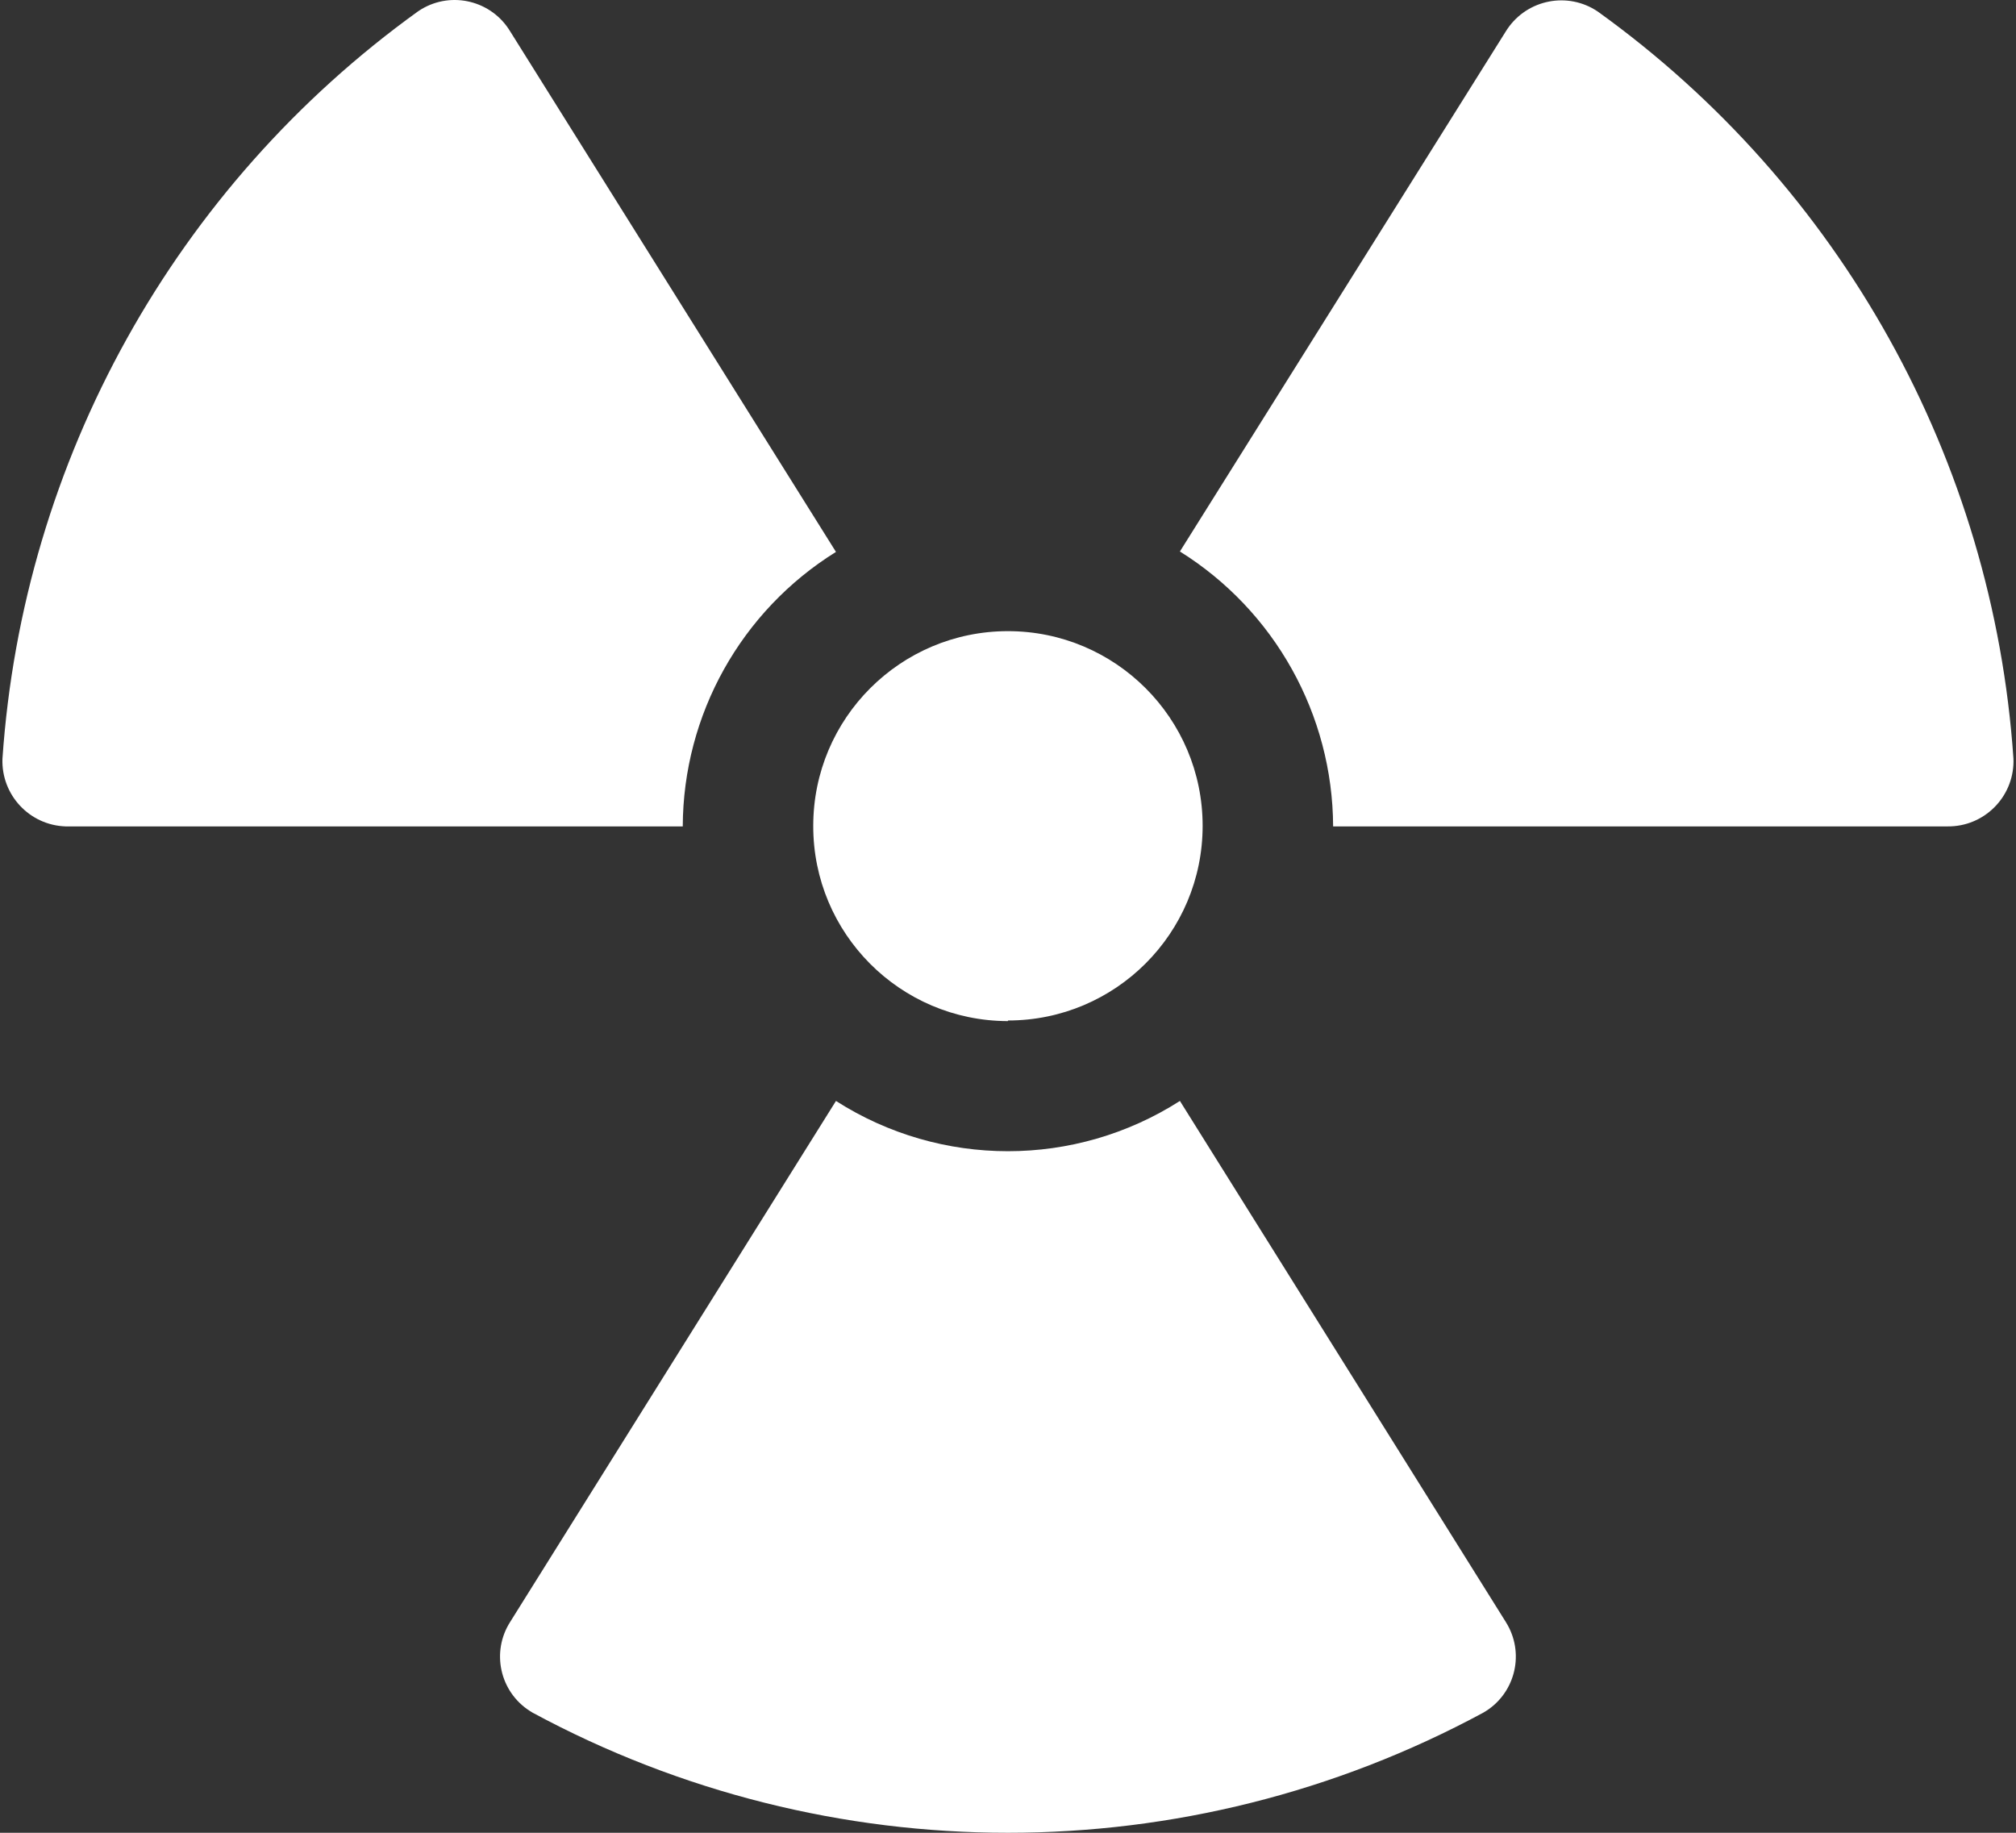 <svg width="33" height="30" viewBox="0 0 33 30" fill="none" xmlns="http://www.w3.org/2000/svg">
<rect x="0" y="0" width="33" height="30" fill="#333333" stroke="none"/>
<path id="Vector" d="M21.822 13.527H31.882C32.473 13.532 32.955 13.056 32.959 12.465C32.959 12.448 32.959 12.432 32.958 12.415C32.625 7.529 30.13 3.047 26.154 0.189C25.666 -0.141 25.003 -0.012 24.673 0.476C24.664 0.49 24.655 0.504 24.646 0.518L19.314 9.027C20.867 9.997 21.814 11.696 21.822 13.527ZM19.314 18.021C17.598 19.118 15.4 19.118 13.684 18.021L8.352 26.547C8.037 27.039 8.181 27.692 8.673 28.006C8.689 28.016 8.704 28.026 8.72 28.035C13.575 30.655 19.423 30.655 24.278 28.035C24.785 27.747 24.963 27.102 24.675 26.594C24.666 26.578 24.657 26.562 24.647 26.547L19.314 18.021ZM16.499 16.704C18.259 16.704 19.686 15.277 19.686 13.518C19.686 11.758 18.259 10.331 16.499 10.331C14.739 10.331 13.312 11.758 13.312 13.518C13.309 15.279 14.734 16.71 16.496 16.714H16.499L16.499 16.704ZM11.176 13.527C11.183 11.698 12.13 10 13.684 9.034L8.352 0.515C8.05 0.013 7.399 -0.15 6.897 0.151C6.879 0.162 6.861 0.174 6.844 0.185C2.868 3.048 0.374 7.533 0.04 12.421C0.02 13.012 0.482 13.507 1.073 13.527C1.086 13.527 1.099 13.527 1.113 13.527H11.176Z" fill="white"/>
</svg>
